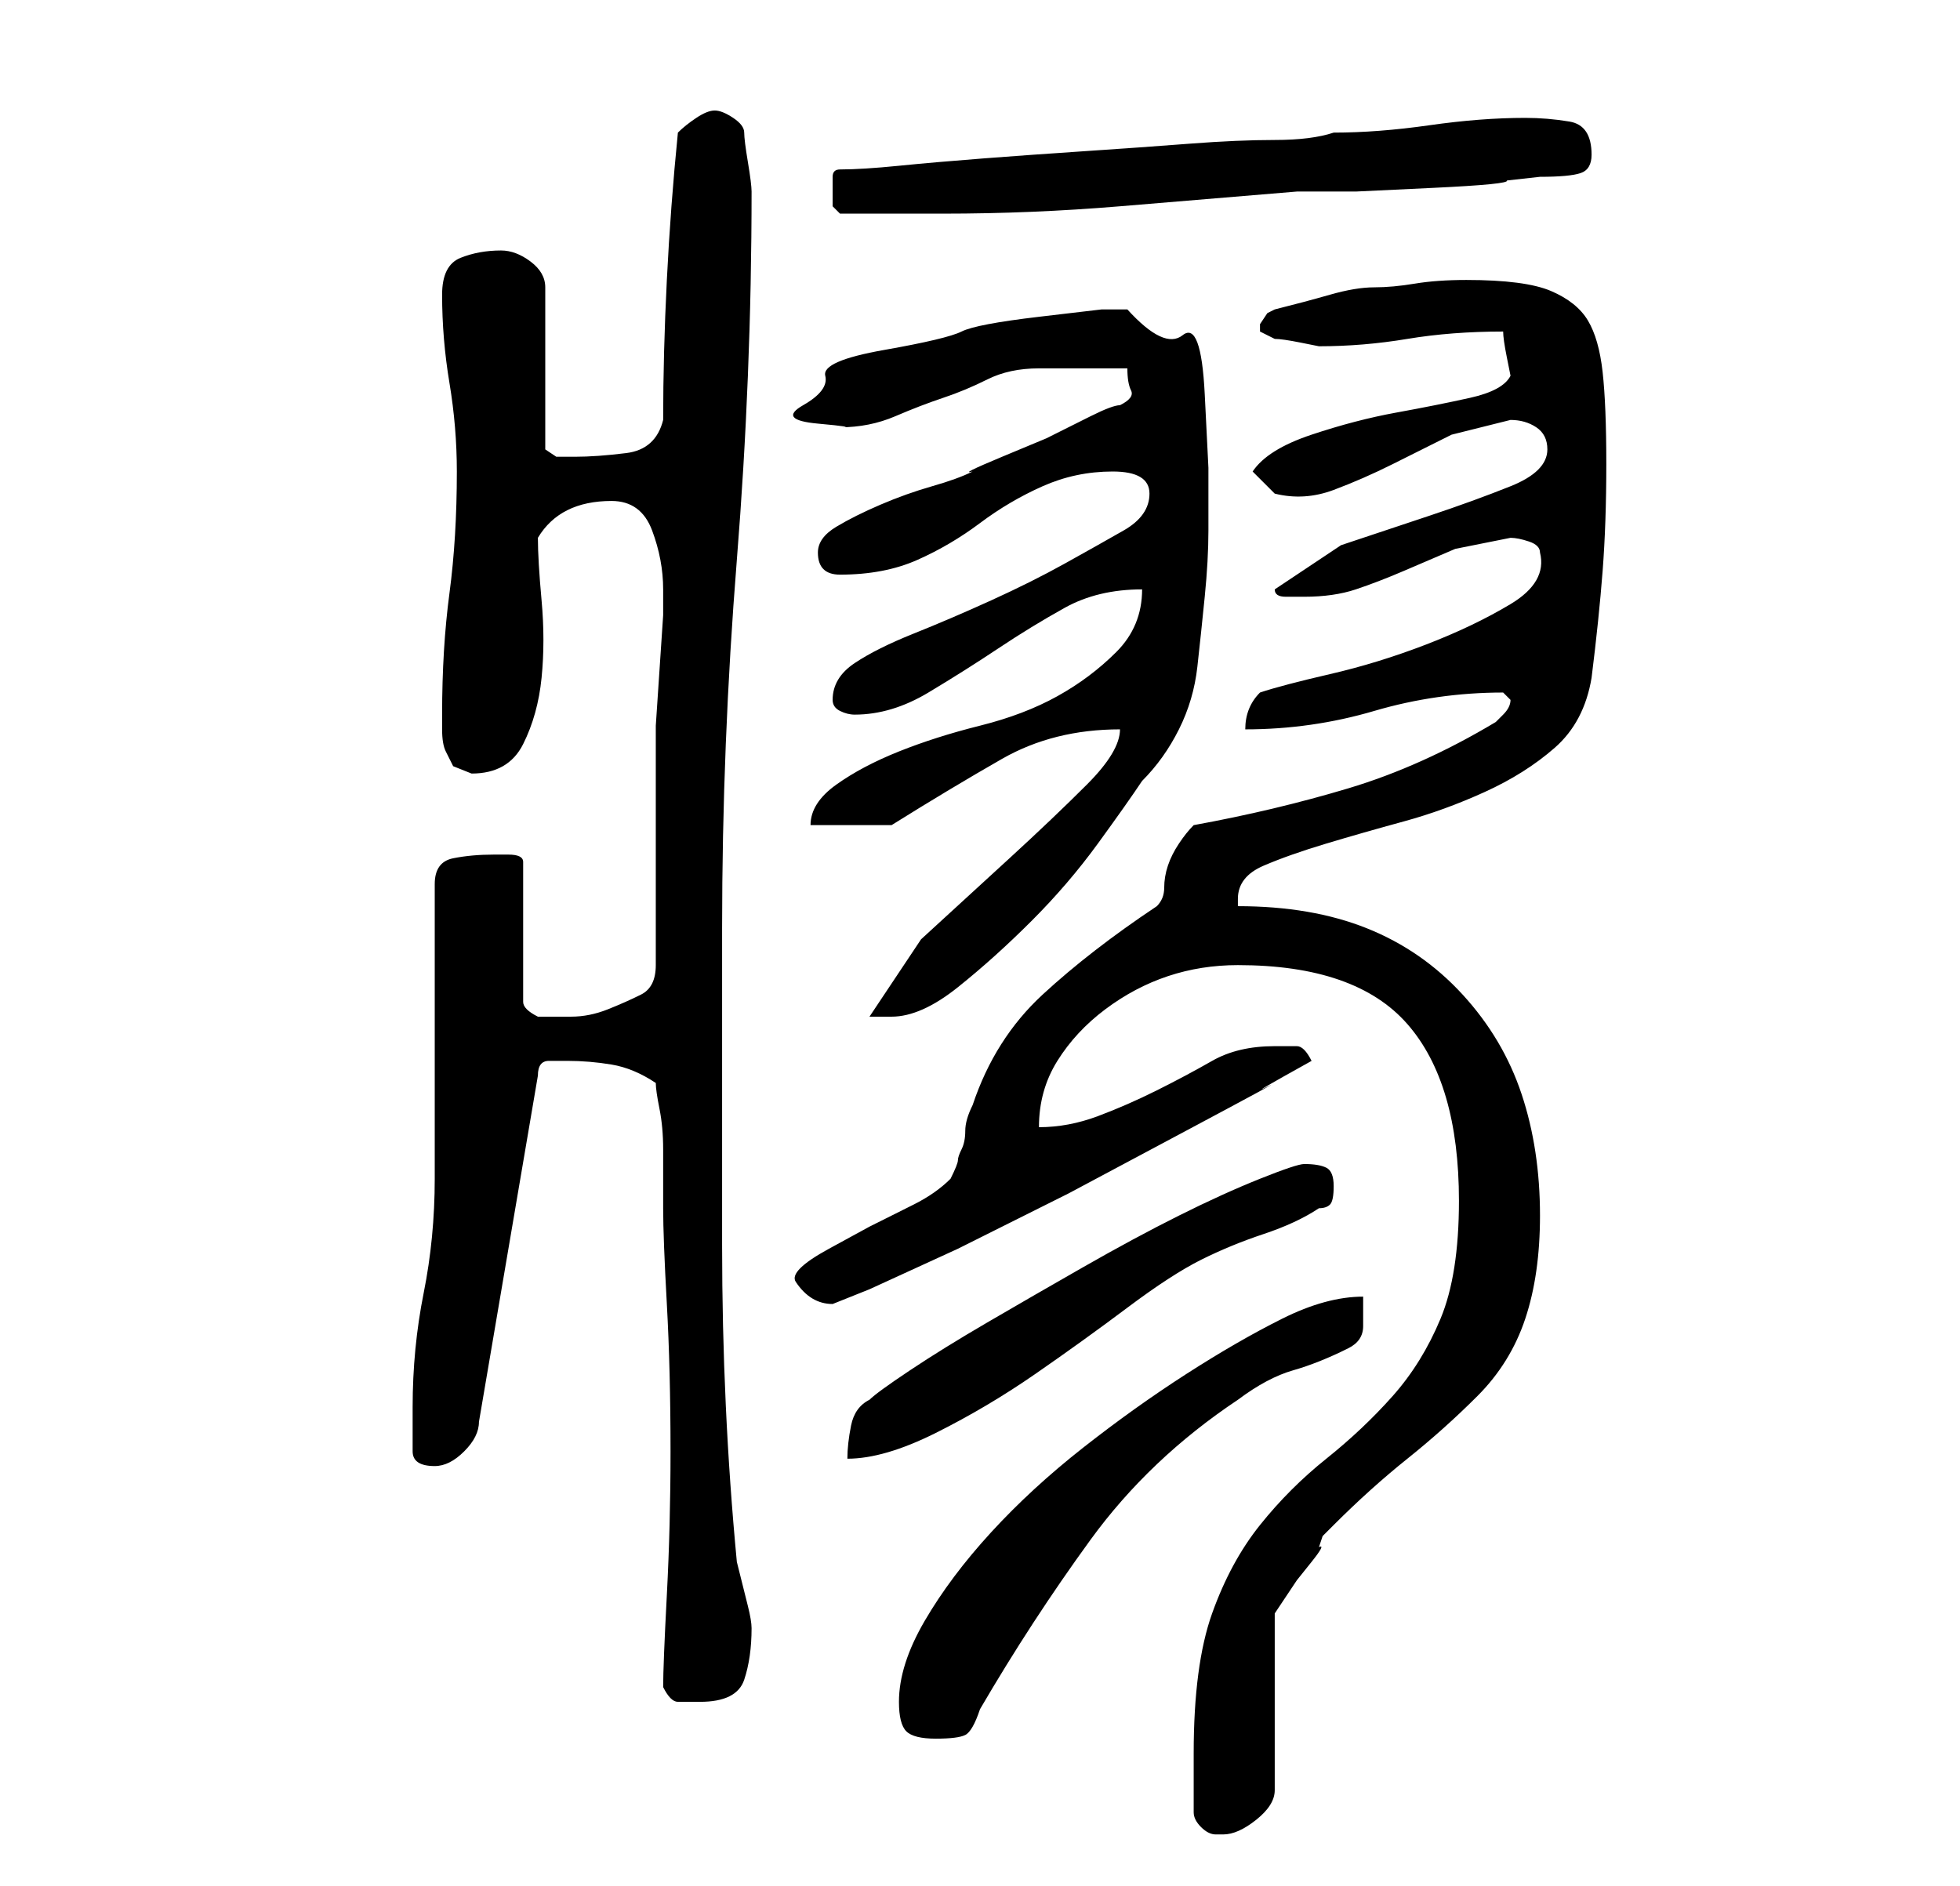 <?xml version="1.0" standalone="no"?>
<!DOCTYPE svg PUBLIC "-//W3C//DTD SVG 1.1//EN" "http://www.w3.org/Graphics/SVG/1.1/DTD/svg11.dtd" >
<svg xmlns="http://www.w3.org/2000/svg" xmlns:xlink="http://www.w3.org/1999/xlink" version="1.1" viewBox="-10 0 266 256">
   <path fill="currentColor"
d="M152 246q0 1 1 2t2 1h1q2 0 4.5 -2t2.5 -4v-24l1 -1.5l2 -3t2 -2.5t1 -2l0.5 -1.5t1.5 -1.5q5 -5 10 -9t9.5 -8.5t6.5 -10.5t2 -14q0 -9 -2.5 -16.5t-8 -13.5t-13 -9t-17.5 -3v-1q0 -3 3.5 -4.5t8.5 -3t10.5 -3t11 -4t9.5 -6t5 -9.5q1 -8 1.5 -14.5t0.5 -14.5t-0.5 -12.5
t-2 -7t-5 -4t-11.5 -1.5q-4 0 -7 0.5t-5.5 0.5t-6 1t-7.5 2l-1 0.5t-1 1.5v0v0.5v0.5l1 0.5l1 0.5q1 0 3.5 0.5l2.5 0.5q6 0 12 -1t13 -1q0 1 0.5 3.5l0.5 2.5q-1 2 -5.5 3t-10 2t-11.5 3t-8 5l1.5 1.5l1.5 1.5q4 1 8 -0.5t8 -3.5l8 -4t8 -2q2 0 3.5 1t1.5 3q0 3 -5 5t-11 4
l-12 4t-9 6q0 1 1.5 1h2.5q4 0 7 -1t6.5 -2.5l7 -3t7.5 -1.5q1 0 2.5 0.5t1.5 1.5q1 4 -4 7t-11.5 5.5t-13 4t-9.5 2.5q-2 2 -2 5q9 0 17.5 -2.5t17.5 -2.5l0.5 0.5l0.5 0.5q0 1 -1 2l-1 1q-10 6 -20 9t-21 5q-1 1 -2 2.5t-1.5 3t-0.5 3t-1 2.5q-9 6 -15.5 12t-9.5 15
q-1 2 -1 3.5t-0.5 2.5t-0.5 1.5t-1 2.5q-2 2 -5 3.5l-6 3t-5.5 3t-4.5 4.5q2 3 5 3l5 -2t12 -5.5l15 -7.5t15 -8t12 -6.5t6 -3.5q-1 -2 -2 -2h-3q-5 0 -8.5 2t-7.5 4t-8 3.5t-8 1.5q0 -5 2.5 -9t6.5 -7t8.5 -4.5t9.5 -1.5q16 0 23 8t7 24q0 10 -2.5 16t-6.5 10.5t-9 8.5
t-9 9t-6.5 12t-2.5 19v4v4zM112 231q0 3 1 4t4 1t4 -0.5t2 -3.5q7 -12 15 -23t20 -19q4 -3 7.5 -4t7.5 -3q2 -1 2 -3v-4q-5 0 -11 3t-13 7.5t-14 10t-12.5 11.5t-9 12t-3.5 11zM80 229q1 2 2 2h3q5 0 6 -3t1 -7q0 -1 -0.5 -3l-0.5 -2l-0.5 -2l-0.5 -2q-2 -21 -2 -43v-43
q0 -25 2 -50t2 -50q0 -1 -0.5 -4t-0.5 -4t-1.5 -2t-2.5 -1t-2.5 1t-2.5 2q-1 10 -1.5 20t-0.5 19q-1 4 -5 4.5t-7 0.5h-2.5t-1.5 -1v-22q0 -2 -2 -3.5t-4 -1.5q-3 0 -5.5 1t-2.5 5q0 6 1 12t1 12q0 9 -1 16.5t-1 16.5v2q0 2 0.5 3l1 2t2.5 1q5 0 7 -4t2.5 -9t0 -10.5
t-0.5 -8.5q3 -5 10 -5q4 0 5.5 4t1.5 8v3.5t-0.5 7.5t-0.5 7.5v4.5v28q0 3 -2 4t-4.5 2t-5 1h-3.5h-1q-2 -1 -2 -2v-19q0 -1 -2 -1h-2q-3 0 -5.5 0.5t-2.5 3.5v40q0 8 -1.5 15.5t-1.5 15.5v6q0 2 3 2q2 0 4 -2t2 -4l8 -47q0 -2 1.5 -2h2.5q3 0 6 0.5t6 2.5q0 1 0.5 3.5
t0.5 5.5v5v3q0 4 0.5 13t0.5 20q0 10 -0.5 19.5t-0.5 12.5zM167 158q-1 0 -6 2t-11 5t-13 7t-13 7.5t-10.5 6.5t-5.5 4q-2 1 -2.5 3.5t-0.5 4.5q5 0 12 -3.5t13.5 -8t12.5 -9t10 -6.5t8.5 -3.5t7.5 -3.5q1 0 1.5 -0.5t0.5 -2.5t-1 -2.5t-3 -0.5zM142 99q0 3 -4.5 7.5
t-10.5 10l-12 11t-7 10.5h3q4 0 9 -4t10 -9t9 -10.5t6 -8.5q3 -3 5 -7t2.5 -8.5t1 -9.5t0.5 -9v-8.5t-0.5 -10t-3 -8t-7.5 -3.5h-3.5t-8.5 1t-10.5 2t-10.5 2.5t-8 3.5t-3 4t2 2.5t3 0.5q4 0 7.5 -1.5t6.5 -2.5t6 -2.5t7 -1.5h2h4h4h2q0 2 0.5 3t-1.5 2q-1 0 -4 1.5l-6 3
t-6 2.5t-4 2q-2 1 -5.5 2t-7 2.5t-6 3t-2.5 3.5q0 3 3 3q6 0 10.5 -2t8.5 -5t8.5 -5t9.5 -2t5 3t-3.5 5t-8 4.5t-10 5t-10.5 4.5t-8 4t-3 5v0q0 1 1 1.5t2 0.5q5 0 10 -3t9.5 -6t9 -5.5t10.5 -2.5q0 5 -3.5 8.5t-8 6t-10.5 4t-11 3.5t-8.5 4.5t-3.5 5.5h11q8 -5 15 -9t16 -4
zM103 26v2t1 1h14q12 0 24 -1l24 -2h8t10.5 -0.5t10 -1l4.5 -0.5q4 0 5.5 -0.5t1.5 -2.5q0 -4 -3 -4.5t-6 -0.5q-6 0 -13 1t-13 1q-3 1 -8 1t-11.5 0.5t-14 1t-14 1t-11.5 1t-8 0.5q-1 0 -1 1v2z" />
</svg>
